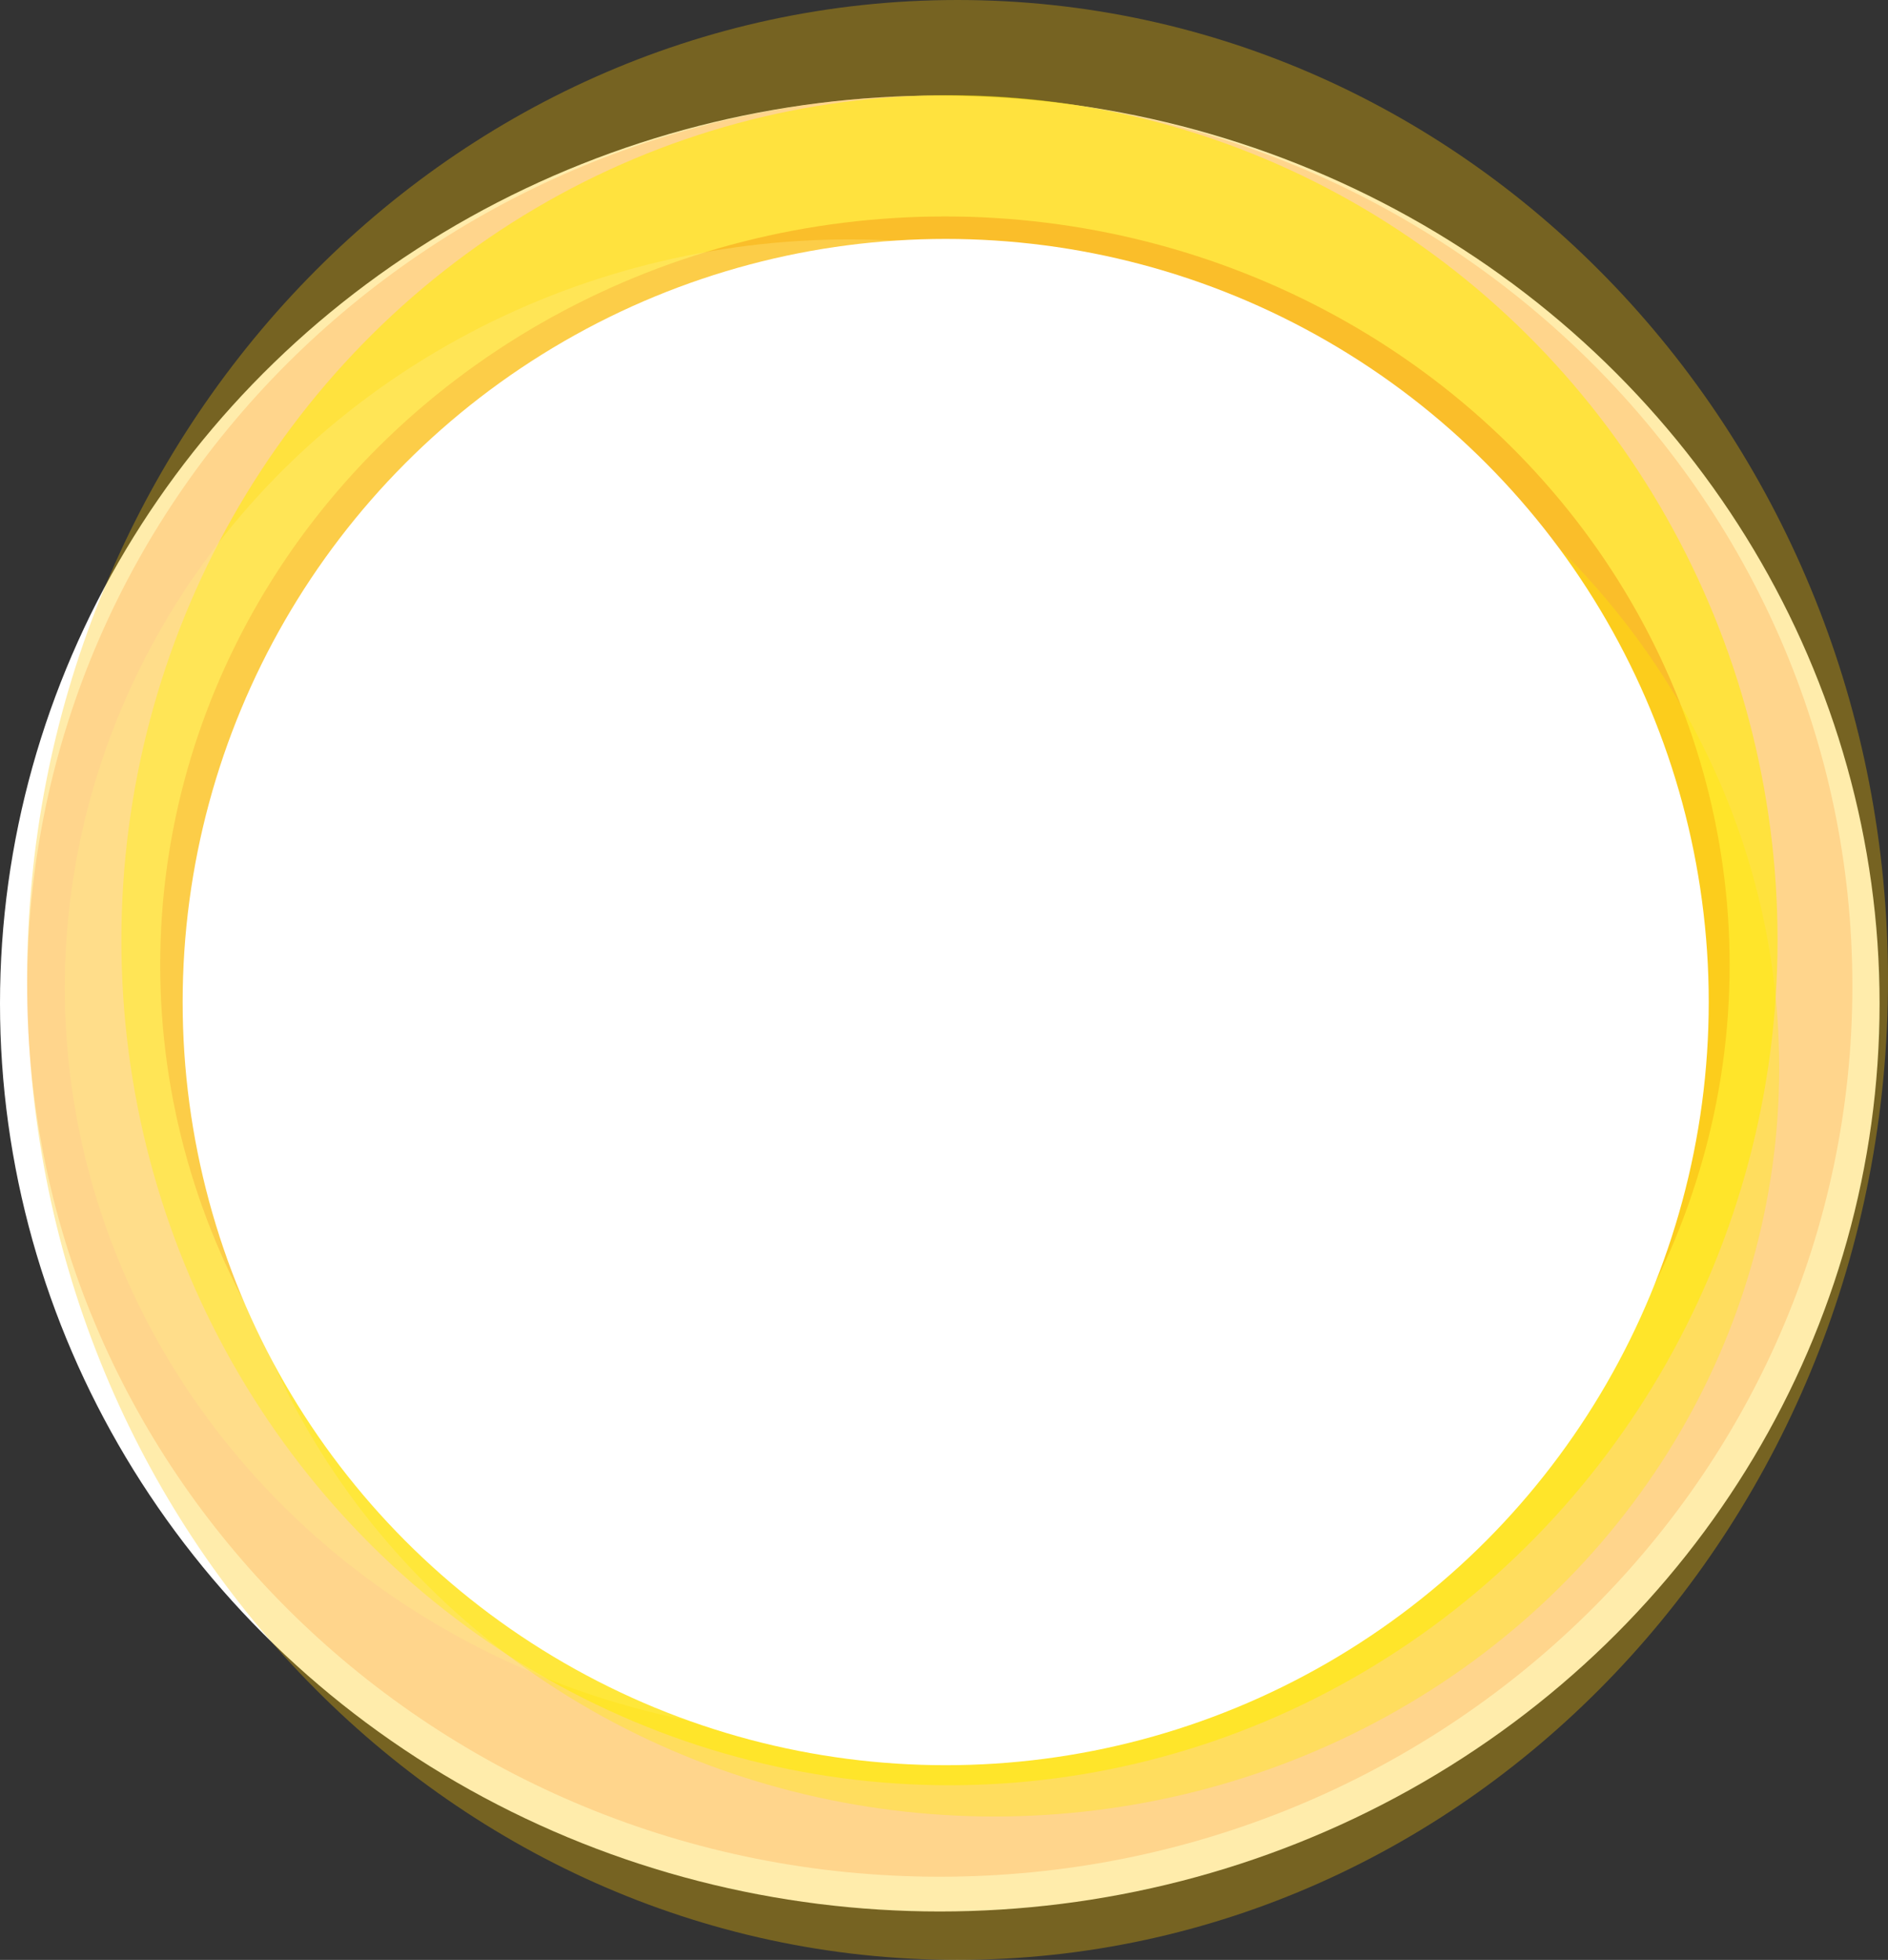 <svg xmlns="http://www.w3.org/2000/svg" viewBox="0 0 195.05 202.45">
  <rect x="0" y="0" width="195.05" height="202.45" fill="#333333" stroke="none"/>
  <defs>
    <style>
      .cls-1{fill:#fff}
    </style>
  </defs>
  <g id="Layer_2" data-name="Layer 2">
    <g id="Layer_1-2" data-name="Layer 1">
      <ellipse class="cls-1" cx="97.09" cy="103.66" rx="97.09" ry="93.79"/>
      <path d="M97.09 9.86c52.07 0 94.28 41.21 94.28 92s-42.21 92-94.28 92-94.28-41.21-94.28-92 42.19-92 94.28-92z" style="isolation:isolate" fill="#ff8a65" opacity=".3"/>
      <ellipse cx="98.09" cy="97.12" rx="85.55" ry="87.29" style="isolation:isolate" opacity=".56" fill="#ff0"/>
      <ellipse cx="97.62" cy="99.68" rx="81.07" ry="77.32" style="isolation:isolate" opacity=".33" fill="#e65100"/>
      <ellipse cx="87.76" cy="102.05" rx="81.07" ry="77.32" style="isolation:isolate" fill="#ffffc9" opacity=".33"/>
      <ellipse cx="102.74" cy="110.32" rx="81.07" ry="77.32" style="isolation:isolate" opacity=".33" fill="#ff0"/>
      <path d="M98.92 0c53.08 0 96.13 45.32 96.13 101.22S152 202.45 98.92 202.45 2.8 157.13 2.8 101.22 45.83 0 98.92 0z" style="isolation:isolate" fill="#ffc500" opacity=".33"/>
      <circle class="cls-1" cx="97.7" cy="103.51" r="78.83"/>
    </g>
  </g>
</svg>
